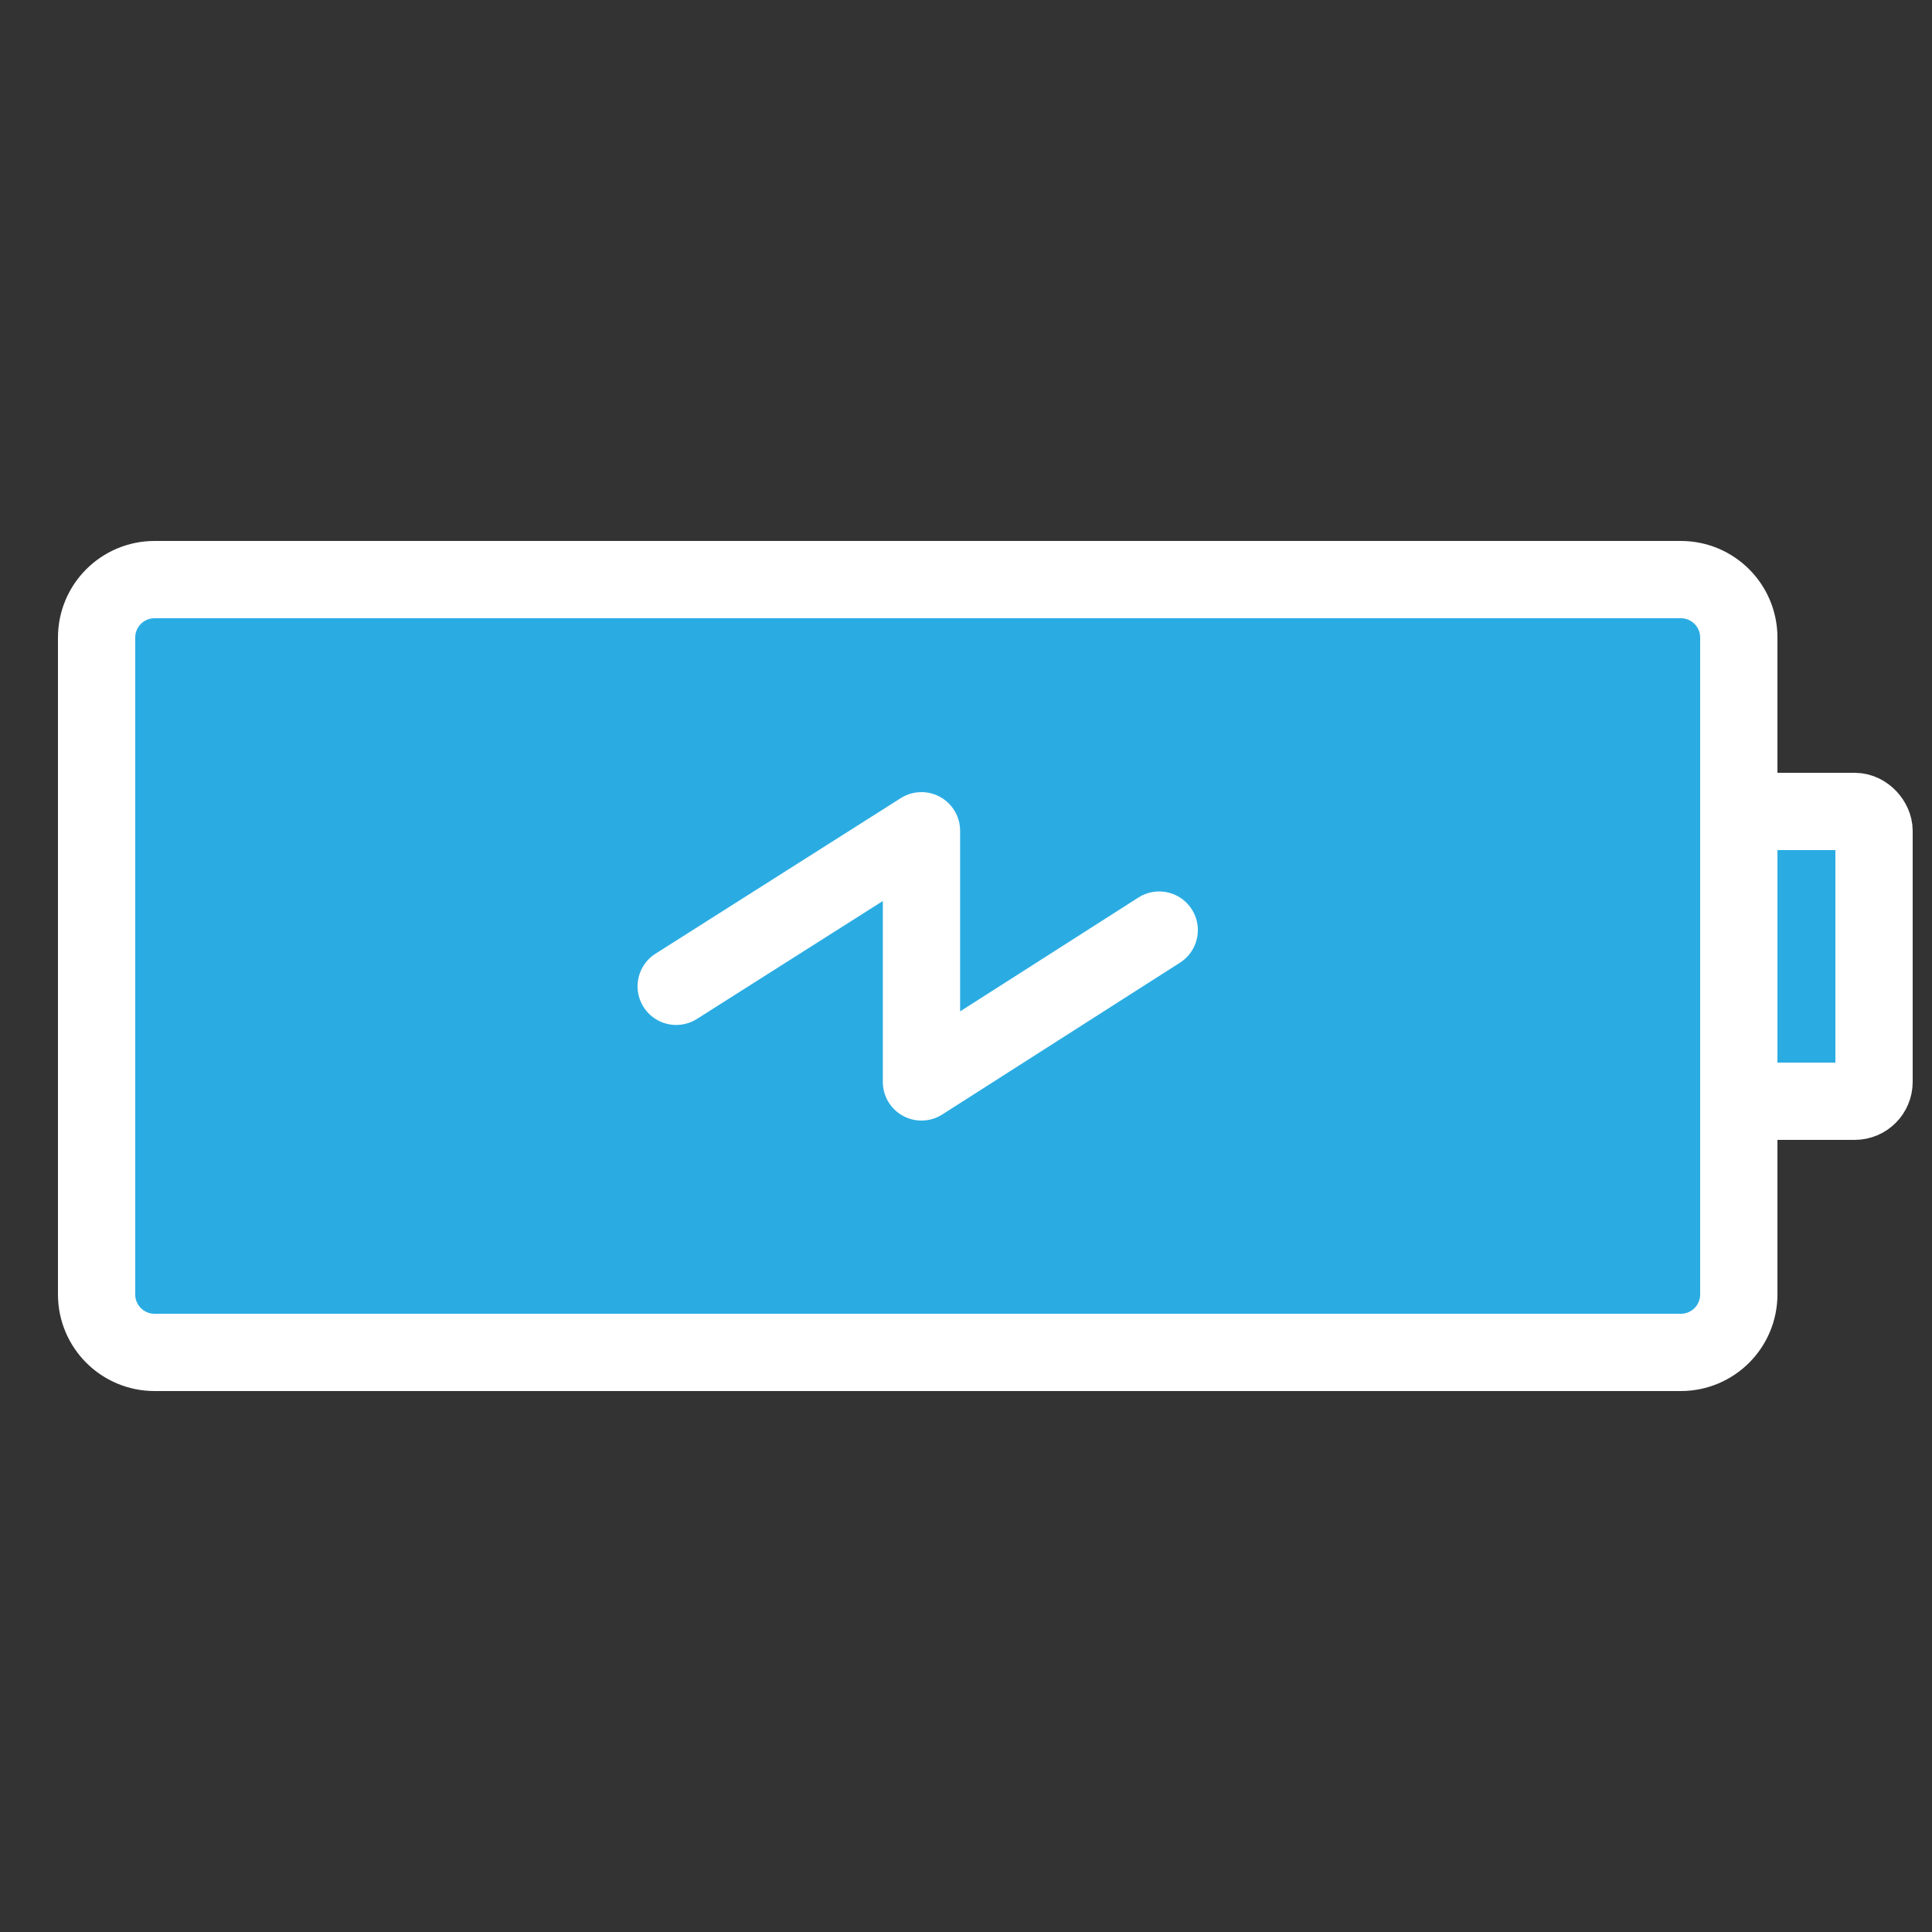 <svg width="100" height="100" viewBox="0 0 100 100" fill="none" xmlns="http://www.w3.org/2000/svg" style="width: 150px; height: 150px; transform: rotateY(0deg);"><rect x="0" y="0" width="100" height="100" fill="#333333" stroke="none"/><style>
     .line-battery1{animation: line-battery1-blink 1.2s infinite;}
     @keyframes line-battery1-blink{
         0% {opacity: 1;}
         10% {opacity: 1;}
         50%{opacity: 0;}
         90%{opacity:1;}
         100%{opacity:1;}
     }
     @media (prefers-reduced-motion: reduce) {
         .line-battery1 {
             animation: none;
         }
     }
    </style><rect class="stroke1 fill1" x="86" y="42" width="11" height="15" rx="1" fill="rgba(42,172,227,1)" stroke="rgba(255,255,255,1)" stroke-width="4px" style="animation-duration: 1.2s;"></rect><path class="stroke1 fill1" d="M8 30H87C88.657 30 90 31.343 90 33V67C90 68.657 88.657 70 87 70H8C6.343 70 5 68.657 5 67V33C5 31.343 6.343 30 8 30Z" fill="rgba(42,172,227,1)" stroke="rgba(255,255,255,1)" stroke-width="4px" style="animation-duration: 1.2s;"></path><path class="line-battery1 stroke2" d="M60 48.142L47.695 56V43L35 51.052" stroke="rgba(255,255,255,1)" stroke-width="4px" stroke-linecap="round" stroke-linejoin="round" style="animation-duration: 1.2s;"></path></svg>